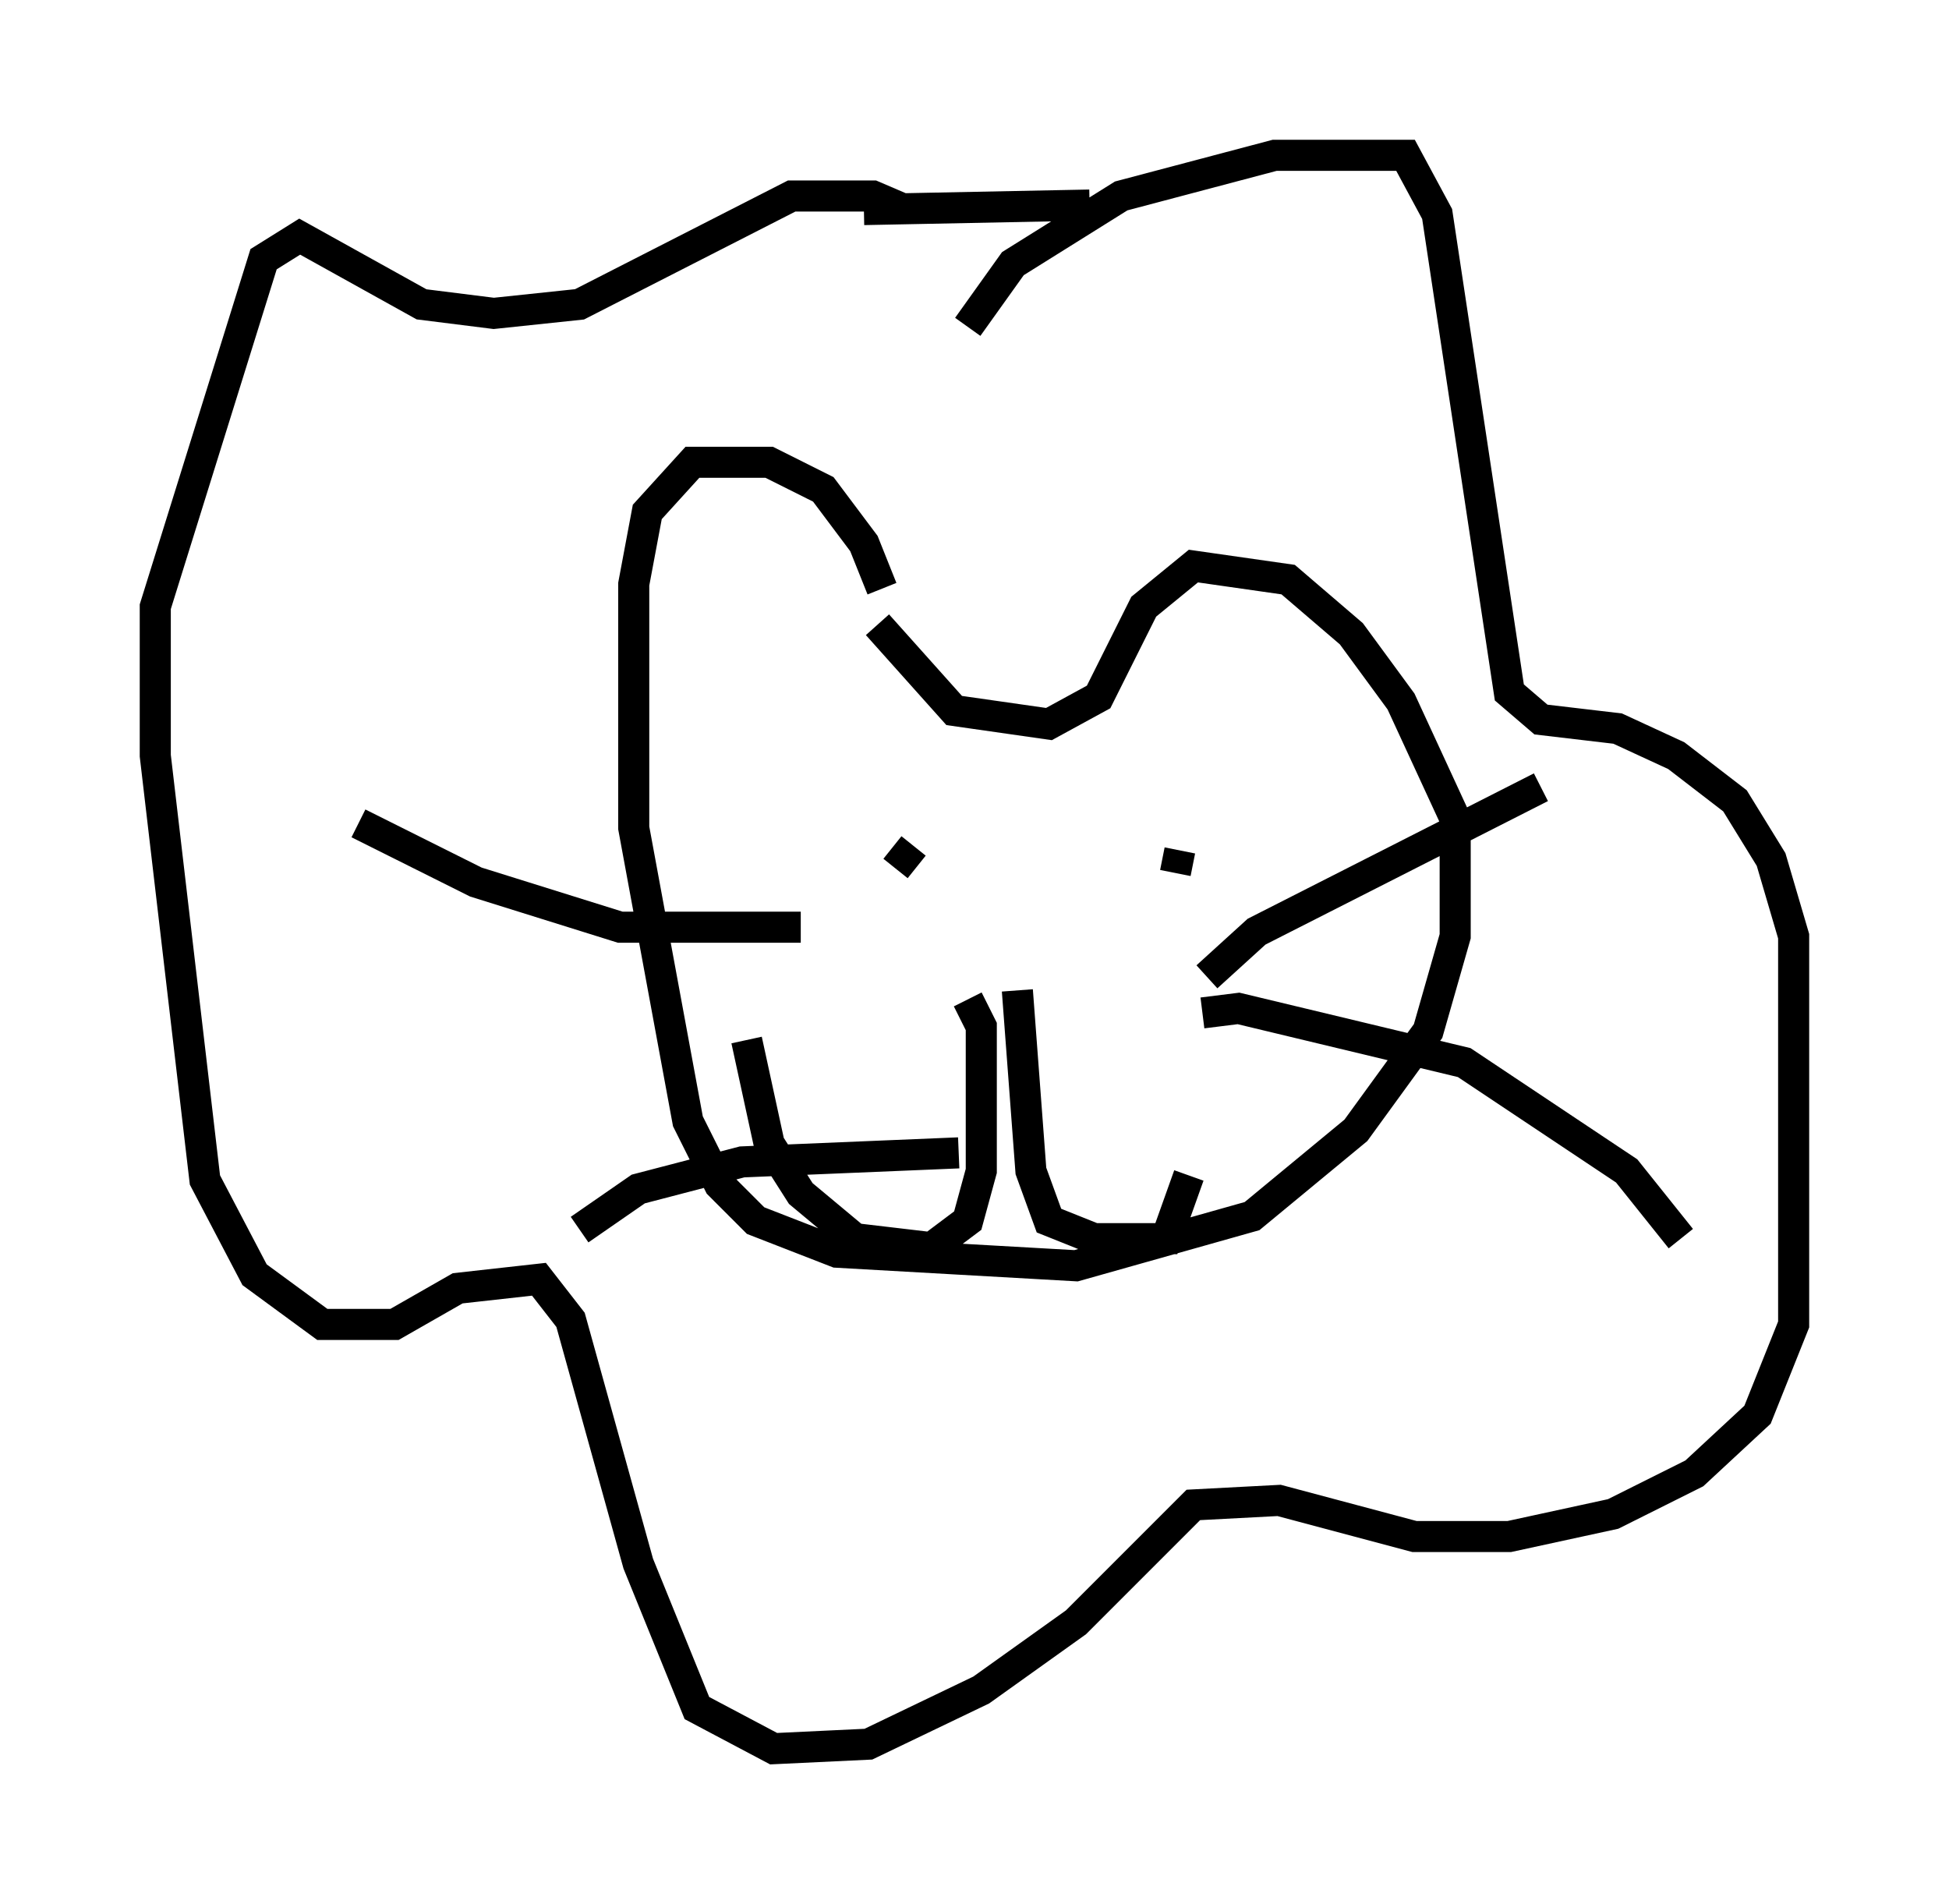 <?xml version="1.0" encoding="utf-8" ?>
<svg baseProfile="full" height="61.274" version="1.1" width="62.726" xmlns="http://www.w3.org/2000/svg" xmlns:ev="http://www.w3.org/2001/xml-events" xmlns:xlink="http://www.w3.org/1999/xlink"><defs /><rect fill="white" height="61.274" width="62.726" x="0" y="0" /><path d="M28.385, 21.413 m0.0, -2.469 l-0.581, -1.453 -1.307, -1.743 l-1.743, -0.872 -2.469, 0.0 l-1.453, 1.598 -0.436, 2.324 l0.0, 7.844 1.743, 9.441 l1.017, 2.034 1.162, 1.162 l2.615, 1.017 7.698, 0.436 l5.665, -1.598 3.341, -2.76 l2.324, -3.196 0.872, -3.05 l0.0, -3.777 -1.743, -3.777 l-1.598, -2.179 -2.034, -1.743 l-3.05, -0.436 -1.598, 1.307 l-1.453, 2.905 -1.598, 0.872 l-3.05, -0.436 -2.469, -2.76 m10.603, 11.33 l1.598, -1.453 9.151, -4.648 m-10.894, 7.263 l1.162, -0.145 7.263, 1.743 l5.229, 3.486 1.743, 2.179 m-28.324, -10.022 l-5.81, 0.0 -4.648, -1.453 l-3.777, -1.888 m19.318, 10.603 l-6.972, 0.291 -3.341, 0.872 l-1.888, 1.307 m14.089, -7.698 l0.436, 5.81 0.581, 1.598 l1.453, 0.581 2.324, 0.0 l0.726, -2.034 m-7.117, -5.665 l0.436, 0.872 0.0, 4.648 l-0.436, 1.598 -1.162, 0.872 l-2.469, -0.291 -1.743, -1.453 l-1.017, -1.598 -0.726, -3.341 m13.944, -6.101 l-0.145, 0.726 m-9.006, -0.145 l0.581, -0.726 m1.743, -16.704 l1.453, -2.034 3.486, -2.179 l4.939, -1.307 4.212, 0.0 l1.017, 1.888 2.324, 15.397 l1.017, 0.872 2.469, 0.291 l1.888, 0.872 1.888, 1.453 l1.162, 1.888 0.726, 2.469 l0.0, 12.492 -1.162, 2.905 l-2.034, 1.888 -2.615, 1.307 l-3.341, 0.726 -3.05, 0.0 l-4.358, -1.162 -2.76, 0.145 l-3.777, 3.777 -3.05, 2.179 l-3.631, 1.743 -3.05, 0.145 l-2.469, -1.307 -1.888, -4.648 l-2.179, -7.844 -1.017, -1.307 l-2.615, 0.291 -2.034, 1.162 l-2.324, 0.0 -2.179, -1.598 l-1.598, -3.05 -1.598, -13.654 l0.0, -4.793 3.486, -11.184 l1.162, -0.726 3.922, 2.179 l2.324, 0.291 2.76, -0.291 l6.827, -3.486 2.615, 0.0 l1.017, 0.436 m-1.307, 0.0 l7.263, -0.145 " fill="none" stroke="black" stroke-width="1" /></svg>